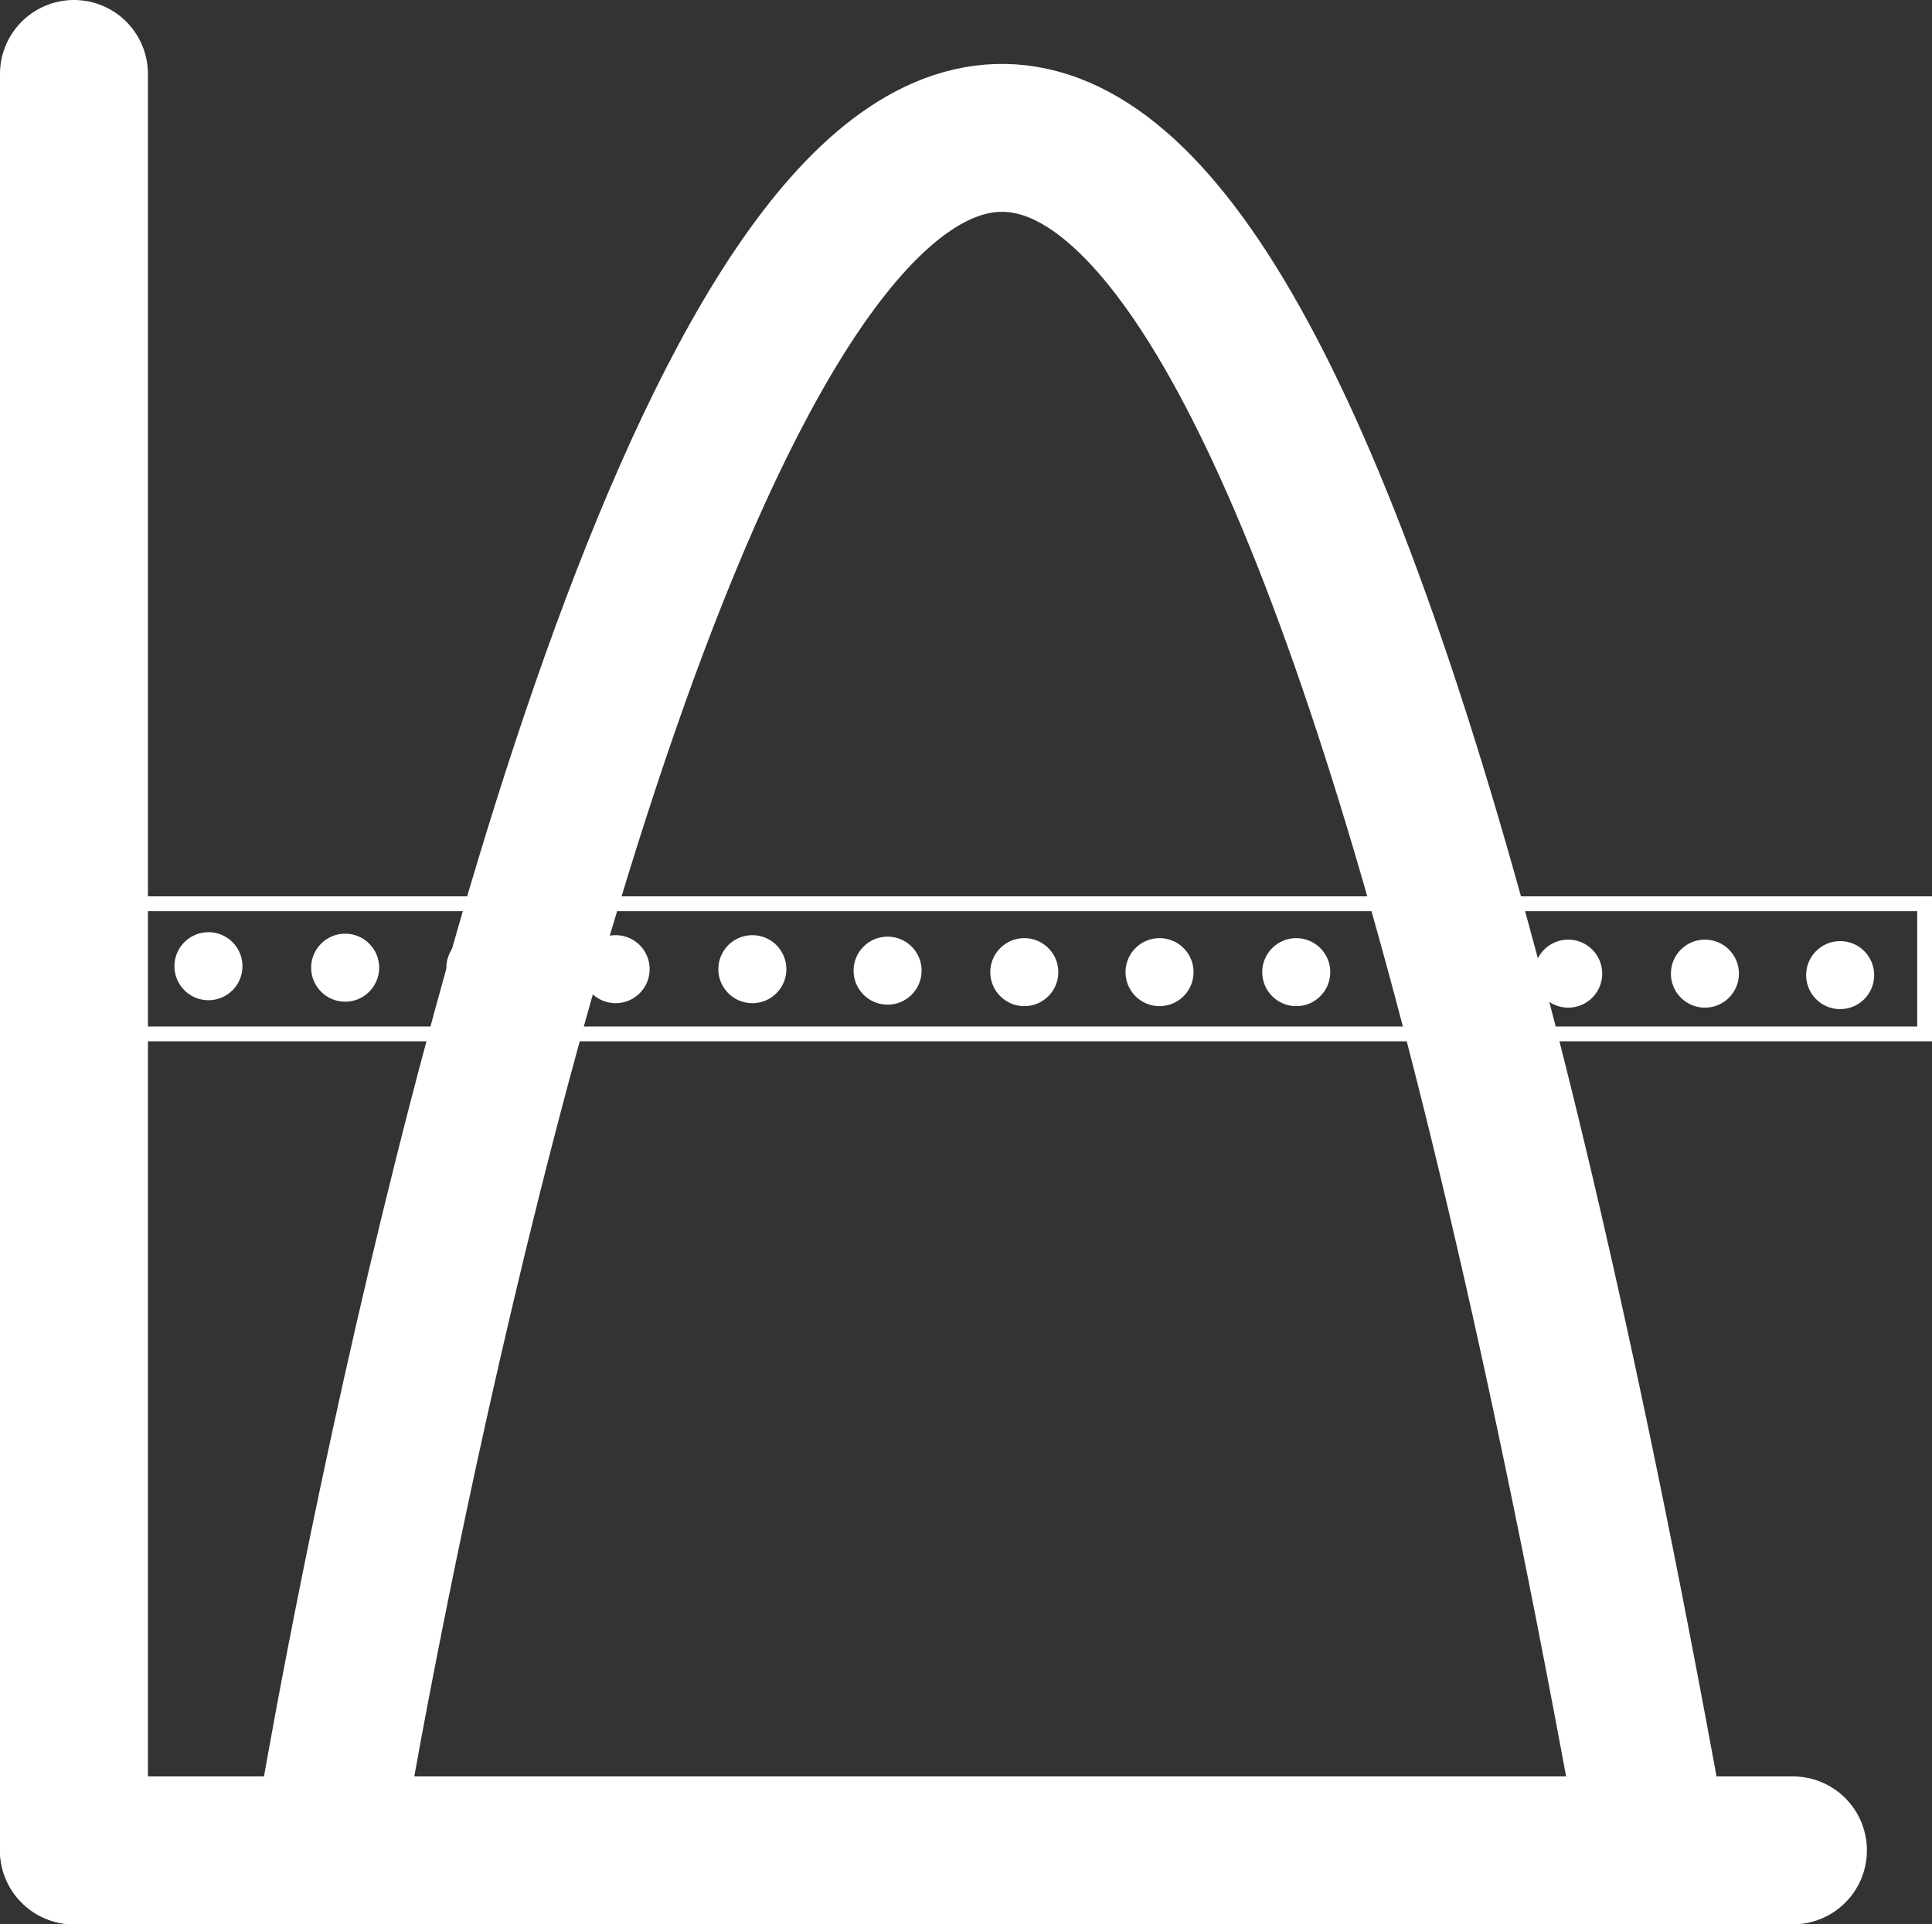 <svg id="Layer_1" data-name="Layer 1" xmlns="http://www.w3.org/2000/svg" viewBox="0 0 13.06 13.01"><rect x="0" y="0" width="13.06" height="13.01" fill="#333333" stroke="none"/><defs><style>.cls-1,.cls-2{fill:none;stroke:#fff;}.cls-1{stroke-linecap:round;stroke-linejoin:round;}.cls-2{stroke-miterlimit:10;stroke-width:0.1px;}.cls-3{fill:#fff;}</style></defs><title>Avg of students</title><path class="cls-1" d="M2.85,12.87s4.26-25.6,8.91,0" transform="translate(-0.61 -0.56)"/><line class="cls-1" x1="0.5" y1="0.5" x2="0.5" y2="12.51"/><line class="cls-1" x1="0.5" y1="12.51" x2="12.12" y2="12.51"/><rect class="cls-2" x="0.93" y="6.11" width="12.08" height="0.88"/><ellipse class="cls-3" cx="2.02" cy="7.1" rx="0.23" ry="0.23" transform="translate(-5.7 8.52) rotate(-89.74)"/><ellipse class="cls-3" cx="2.94" cy="7.11" rx="0.23" ry="0.23" transform="translate(-4.79 9.45) rotate(-89.74)"/><ellipse class="cls-3" cx="3.86" cy="7.11" rx="0.23" ry="0.23" transform="translate(-3.88 10.37) rotate(-89.74)"/><ellipse class="cls-3" cx="4.78" cy="7.11" rx="0.23" ry="0.23" transform="translate(-2.97 11.3) rotate(-89.74)"/><ellipse class="cls-3" cx="5.7" cy="7.12" rx="0.23" ry="0.23" transform="translate(-2.06 12.22) rotate(-89.74)"/><ellipse class="cls-3" cx="6.61" cy="7.12" rx="0.23" ry="0.23" transform="translate(-1.15 13.14) rotate(-89.74)"/><ellipse class="cls-3" cx="7.53" cy="7.13" rx="0.23" ry="0.23" transform="translate(-0.24 14.07) rotate(-89.74)"/><ellipse class="cls-3" cx="8.45" cy="7.13" rx="0.23" ry="0.23" transform="translate(0.67 14.99) rotate(-89.74)"/><ellipse class="cls-3" cx="9.37" cy="7.14" rx="0.23" ry="0.23" transform="translate(1.58 15.91) rotate(-89.74)"/><ellipse class="cls-3" cx="10.29" cy="7.14" rx="0.23" ry="0.23" transform="translate(2.49 16.84) rotate(-89.74)"/><ellipse class="cls-3" cx="11.21" cy="7.14" rx="0.23" ry="0.23" transform="translate(3.41 17.76) rotate(-89.74)"/><ellipse class="cls-3" cx="12.13" cy="7.15" rx="0.23" ry="0.23" transform="translate(4.32 18.68) rotate(-89.74)"/><ellipse class="cls-3" cx="13.05" cy="7.15" rx="0.23" ry="0.23" transform="translate(5.23 19.61) rotate(-89.74)"/></svg>